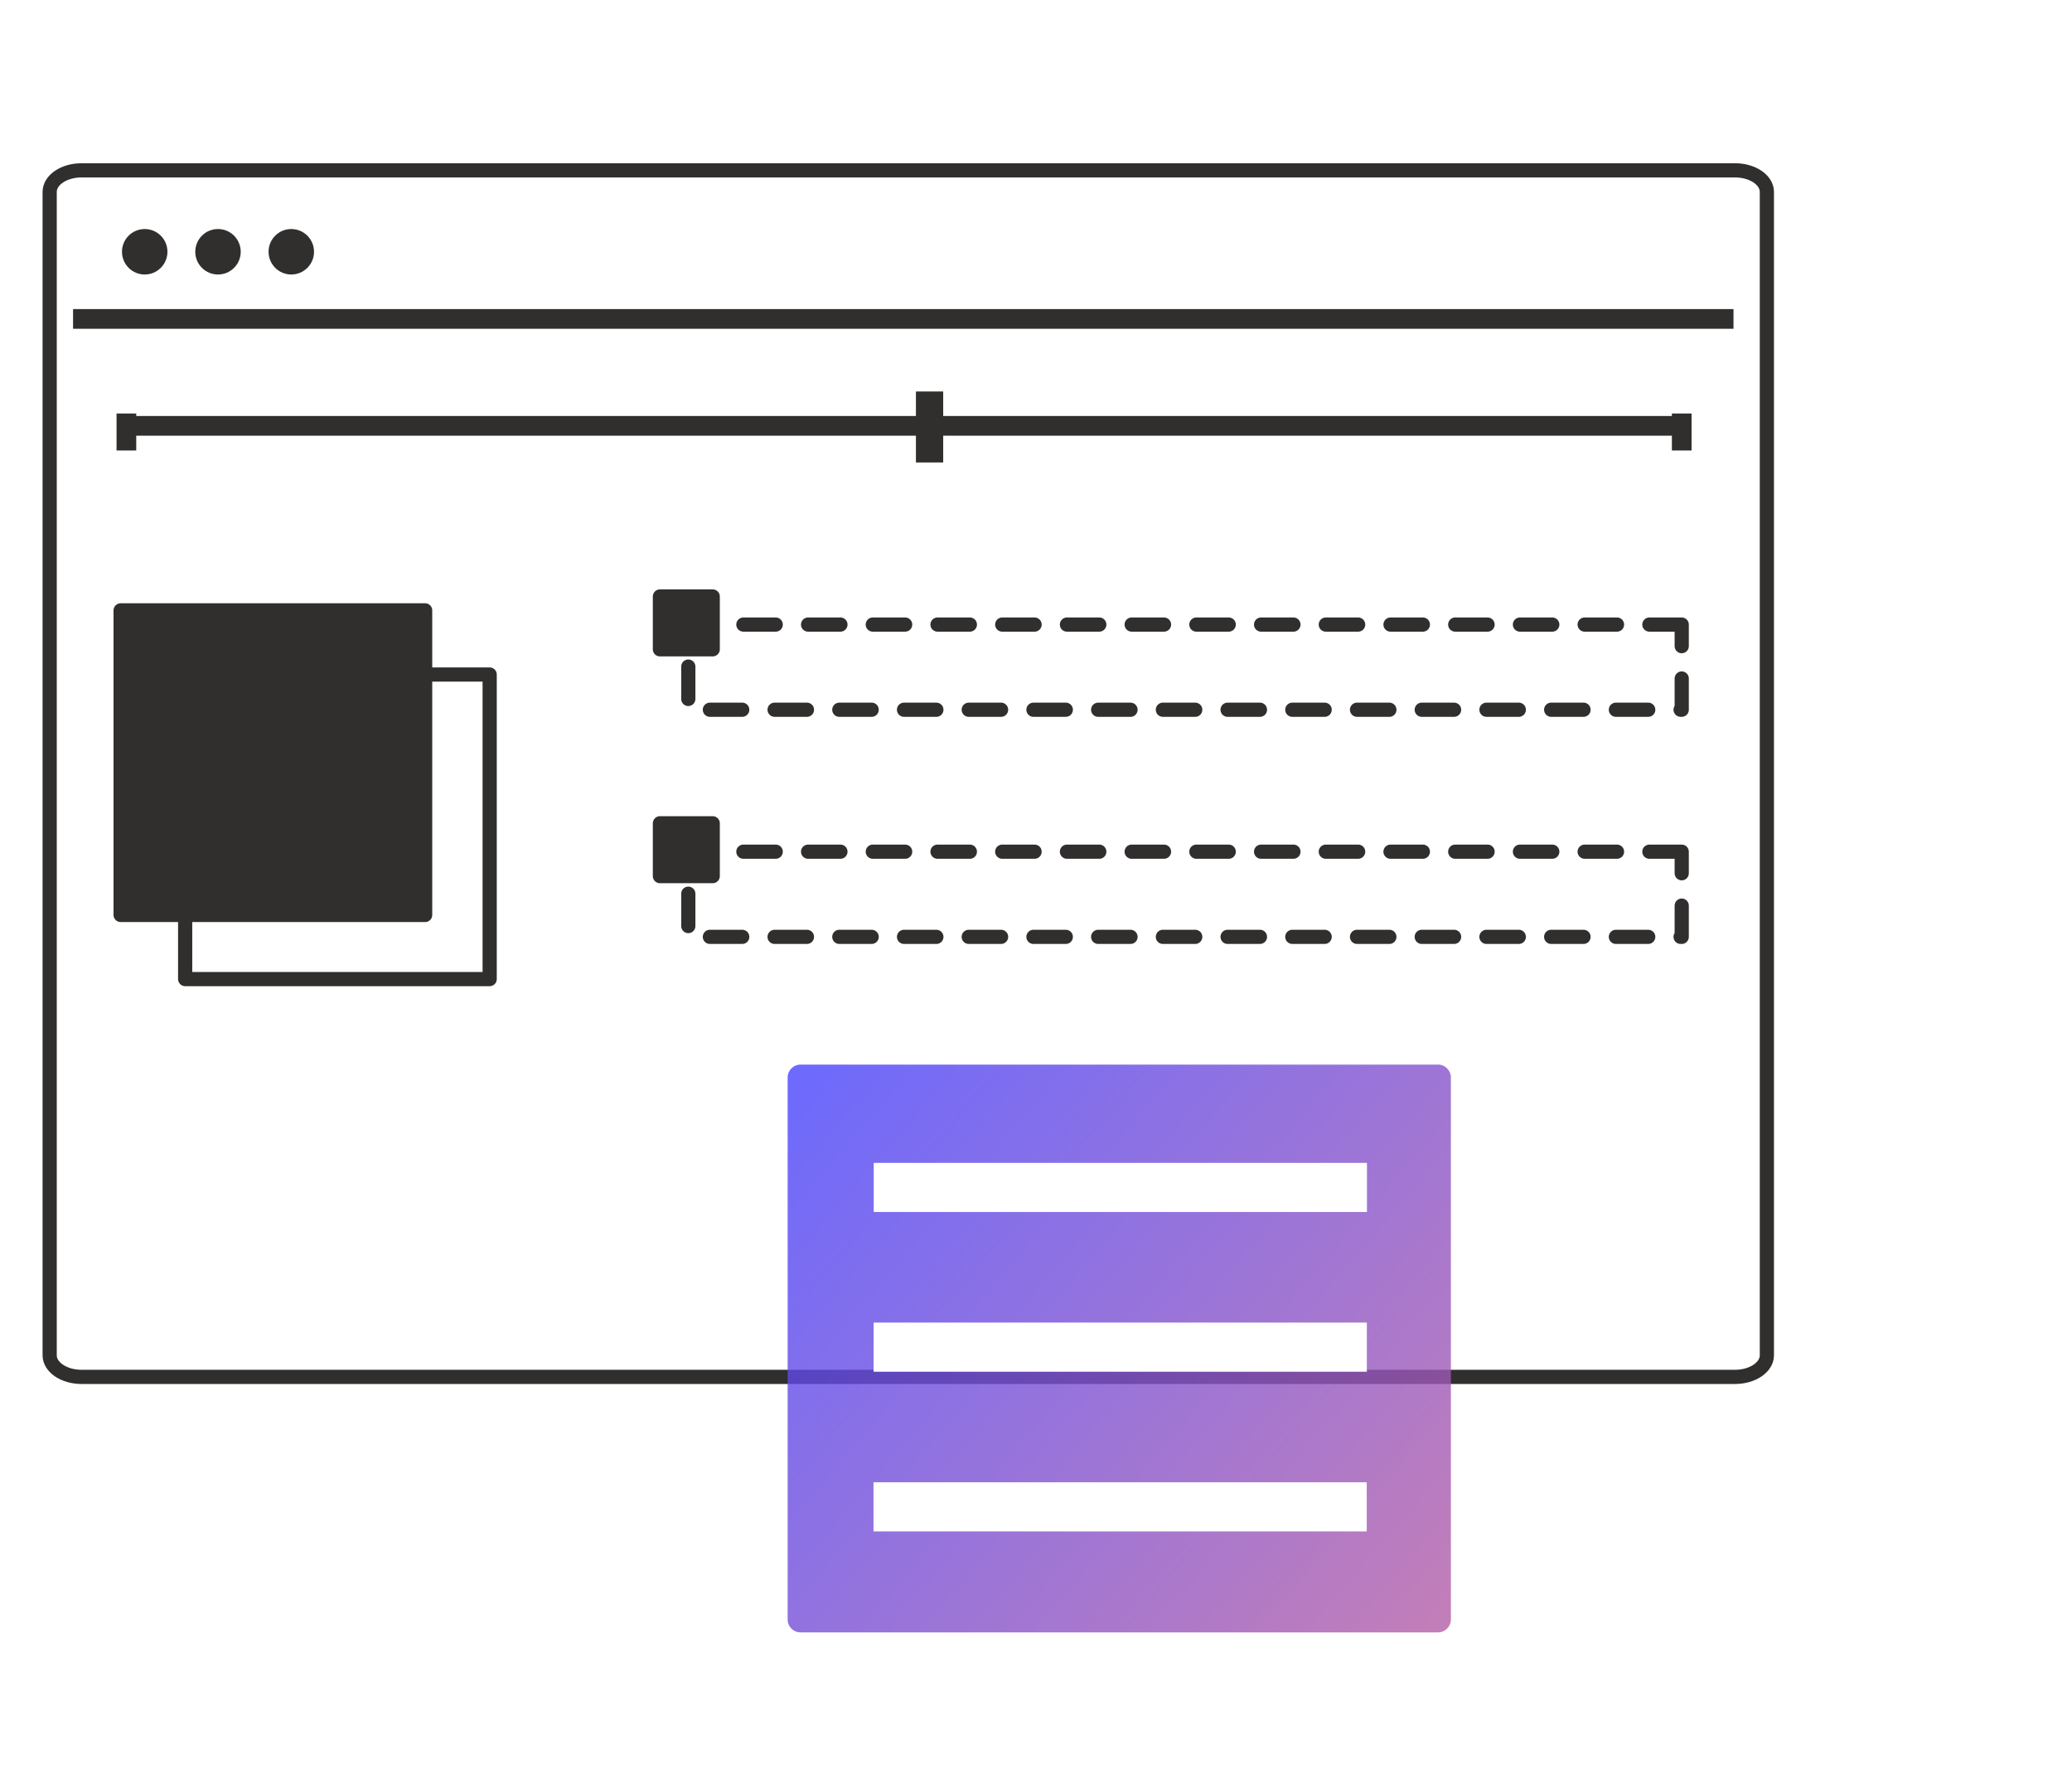 <svg width="146" height="125" viewBox="0 0 146 125" fill="none" xmlns="http://www.w3.org/2000/svg">
<path d="M5.747 12H122.253C123.494 12 124.5 12.681 124.5 13.52V95.48C124.5 96.319 123.494 97 122.253 97H5.747C4.506 97 3.5 96.319 3.5 95.48V13.52C3.5 12.681 4.506 12 5.747 12Z" fill="white" stroke="#312E2E" stroke-miterlimit="10" stroke-linecap="round" stroke-linejoin="round"/>
<path d="M34.504 47.519H13.047V68.975H34.504V47.519Z" stroke="#312E2E" stroke-miterlimit="10" stroke-linecap="round" stroke-linejoin="round"/>
<path d="M29.957 43H8.5V64.457H29.957V43Z" fill="#312E2E" stroke="#312E2E" stroke-miterlimit="10" stroke-linecap="round" stroke-linejoin="round"/>
<path d="M10.197 19.231C11.023 19.231 11.691 18.562 11.691 17.737C11.691 16.911 11.023 16.242 10.197 16.242C9.372 16.242 8.703 16.911 8.703 17.737C8.703 18.562 9.372 19.231 10.197 19.231Z" fill="#312E2E" stroke="#312E2E" stroke-width="0.215" stroke-miterlimit="10"/>
<path d="M15.361 19.231C16.186 19.231 16.855 18.562 16.855 17.737C16.855 16.911 16.186 16.242 15.361 16.242C14.536 16.242 13.867 16.911 13.867 17.737C13.867 18.562 14.536 19.231 15.361 19.231Z" fill="#312E2E" stroke="#312E2E" stroke-width="0.215" stroke-miterlimit="10"/>
<path d="M20.525 19.231C21.351 19.231 22.02 18.562 22.02 17.737C22.02 16.911 21.351 16.242 20.525 16.242C19.7 16.242 19.031 16.911 19.031 17.737C19.031 18.562 19.7 19.231 20.525 19.231Z" fill="#312E2E" stroke="#312E2E" stroke-width="0.215" stroke-miterlimit="10"/>
<path d="M5.148 22.468H122.148" stroke="#312E2E" stroke-width="1.387" stroke-miterlimit="10"/>
<path d="M8.906 29.131V31.736" stroke="#312E2E" stroke-width="1.387" stroke-miterlimit="10"/>
<path d="M118.5 29.131V31.736" stroke="#312E2E" stroke-width="1.387" stroke-miterlimit="10"/>
<path d="M65.5 27.58V32.58" stroke="#312E2E" stroke-width="1.922" stroke-miterlimit="10"/>
<path d="M8.5 30H118.5" stroke="#312E2E" stroke-width="1.387" stroke-miterlimit="10"/>
<g filter="url(#filter0_b_1_167)">
<path d="M102.234 75.909V114.091C102.234 114.595 101.829 115 101.325 115H56.409C55.905 115 55.5 114.595 55.5 114.091V75.909C55.5 75.405 55.905 75 56.409 75H101.325C101.818 74.989 102.234 75.405 102.234 75.909Z" fill="url(#paint0_linear_1_167)" fill-opacity="0.8"/>
<path d="M96.305 107.887V104.425H61.55V107.887H96.305Z" fill="white"/>
<path d="M96.312 96.636V93.174H61.558V96.636H96.312Z" fill="white"/>
<path d="M96.32 85.385V81.923H61.566V85.385H96.32Z" fill="white"/>
</g>
<path d="M118.5 44H48.5V50H118.5V44Z" stroke="#312E2E" stroke-miterlimit="10" stroke-linecap="round" stroke-linejoin="round" stroke-dasharray="2.28 2.28"/>
<path d="M50.221 42.022H46.5V45.743H50.221V42.022Z" fill="#312E2E" stroke="#312E2E" stroke-miterlimit="10" stroke-linecap="round" stroke-linejoin="round"/>
<path d="M118.5 60H48.5V66H118.5V60Z" stroke="#312E2E" stroke-miterlimit="10" stroke-linecap="round" stroke-linejoin="round" stroke-dasharray="2.28 2.28"/>
<path d="M50.221 58H46.5V61.721H50.221V58Z" fill="#312E2E" stroke="#312E2E" stroke-miterlimit="10" stroke-linecap="round" stroke-linejoin="round"/>
<defs>
<filter id="filter0_b_1_167" x="51.5" y="71" width="54.734" height="48" filterUnits="userSpaceOnUse" color-interpolation-filters="sRGB">
<feFlood flood-opacity="0" result="BackgroundImageFix"/>
<feGaussianBlur in="BackgroundImage" stdDeviation="2"/>
<feComposite in2="SourceAlpha" operator="in" result="effect1_backgroundBlur_1_167"/>
<feBlend mode="normal" in="SourceGraphic" in2="effect1_backgroundBlur_1_167" result="shape"/>
</filter>
<linearGradient id="paint0_linear_1_167" x1="55.5" y1="75" x2="111.321" y2="123.032" gradientUnits="userSpaceOnUse">
<stop stop-color="#4744FD"/>
<stop offset="1" stop-color="#CA6394"/>
</linearGradient>
</defs>
</svg>
